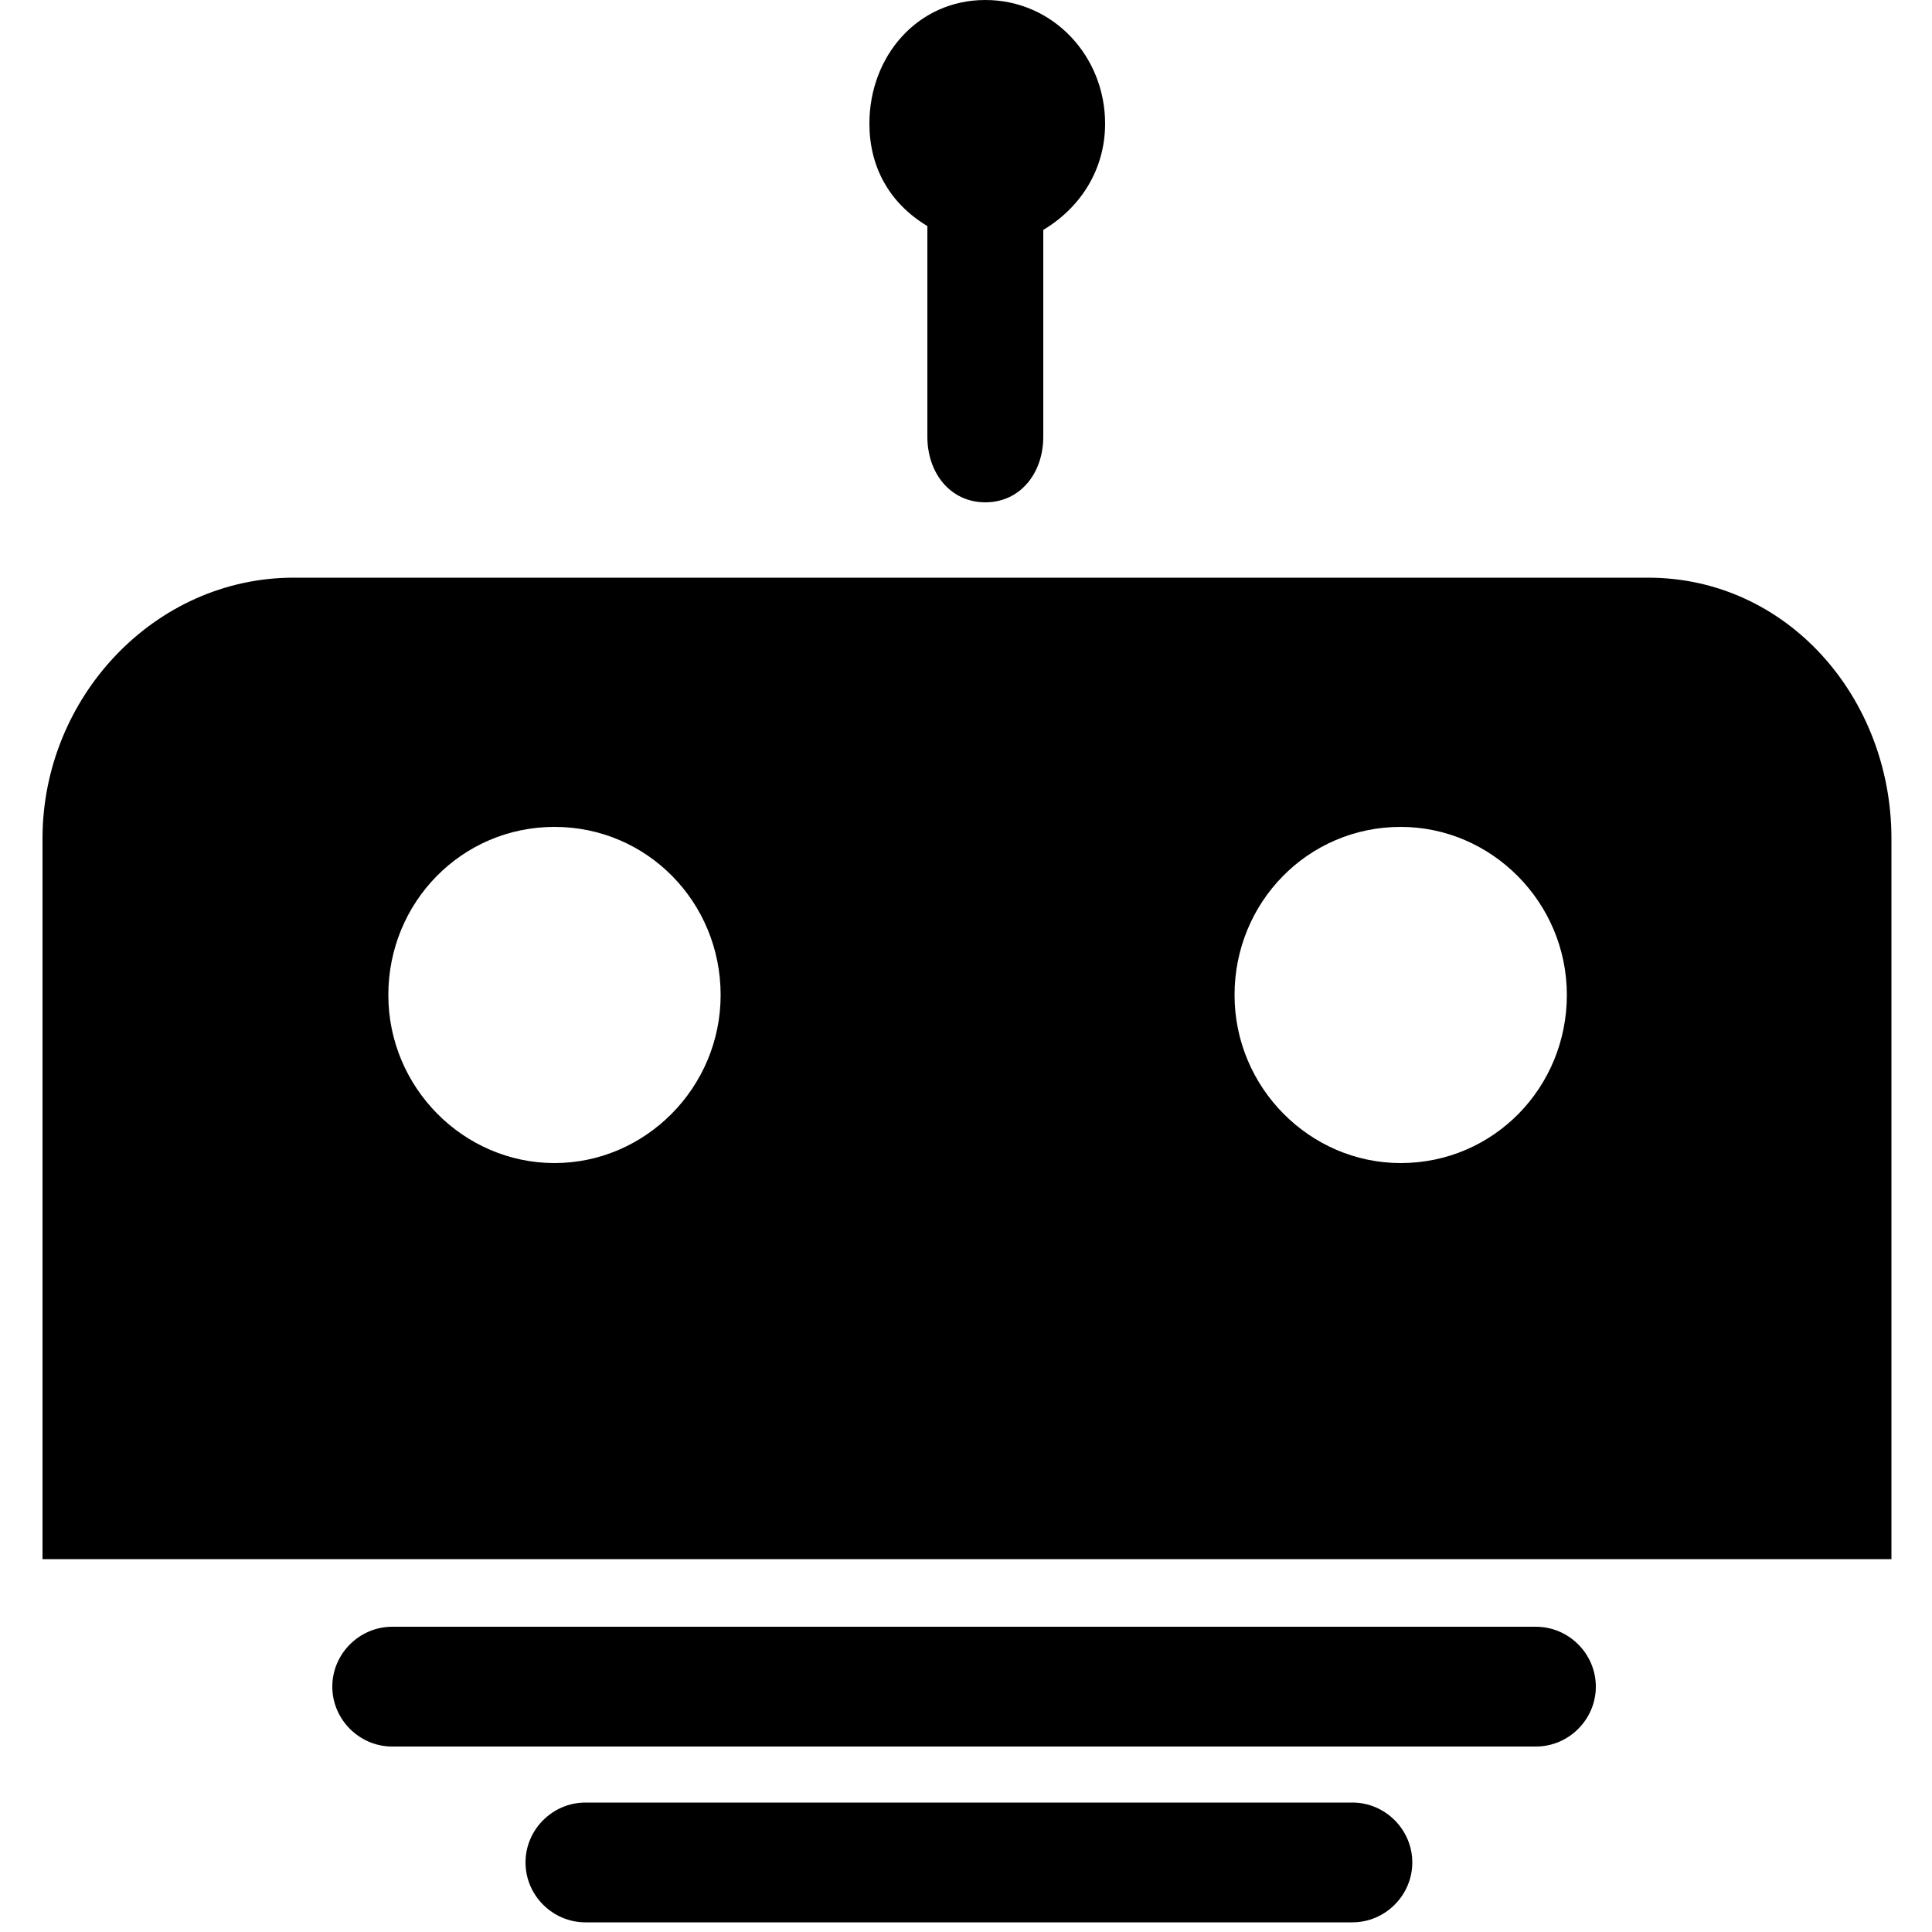 <!--
Icon created by Julien Deveaux from the Noun Project.
This icon is licensed as Creative Commons – Attribution (CC BY 3.0)
-->
<svg version="1.1" id="Layer_1" xmlns="http://www.w3.org/2000/svg" xmlns:xlink="http://www.w3.org/1999/xlink" x="0px" y="0px"
	 viewBox="-255 347 100 100" enable-background="new -255 347 100 100" xml:space="preserve">
<g id="simulator">
	<g>
		<g>
			<g>
				<path d="M-169.7,376.9h-70.1c-7.2,0-13,6.2-13,13.5v37.3h95.7v-37.3C-157.1,383.1-162.5,376.9-169.7,376.9z M-226.3,407.2
					c-4.7,0-8.6-3.9-8.6-8.7c0-4.8,3.8-8.7,8.6-8.7s8.6,3.9,8.6,8.7C-217.7,403.3-221.6,407.2-226.3,407.2z M-182.5,407.2
					c-4.7,0-8.6-3.9-8.6-8.7c0-4.8,3.8-8.7,8.6-8.7c4.7,0,8.6,3.9,8.6,8.7C-173.9,403.3-177.7,407.2-182.5,407.2z"/>
			</g>
		</g>
	</g>
	<g>
		<g>
			<g>
				<path d="M-234.7,431.2h59.2c1.7,0,3.1,1.4,3.1,3.1c0,1.7-1.4,3.1-3.1,3.1h-59.2c-1.7,0-3.1-1.4-3.1-3.1
					C-237.8,432.6-236.4,431.2-234.7,431.2z"/>
			</g>
		</g>
	</g>
	<g>
		<g>
			<g>
				<path d="M-224.7,440.3h39.7c1.7,0,3.1,1.4,3.1,3.1c0,1.7-1.4,3.1-3.1,3.1h-39.7c-1.7,0-3.1-1.4-3.1-3.1
					S-226.4,440.3-224.7,440.3z"/>
			</g>
		</g>
	</g>
	<g>
		<g>
			<g>
				<path d="M-197.8,353.4c0-3.5-2.7-6.4-6.2-6.4c-3.5,0-6,2.9-6,6.4c0,2.2,1,4.1,3,5.3v10.9c0,1.9,1.2,3.4,3,3.4c1.8,0,3-1.5,3-3.4
					v-10.7C-199,357.7-197.8,355.7-197.8,353.4z"/>
			</g>
		</g>
	</g>
</g>
</svg>
